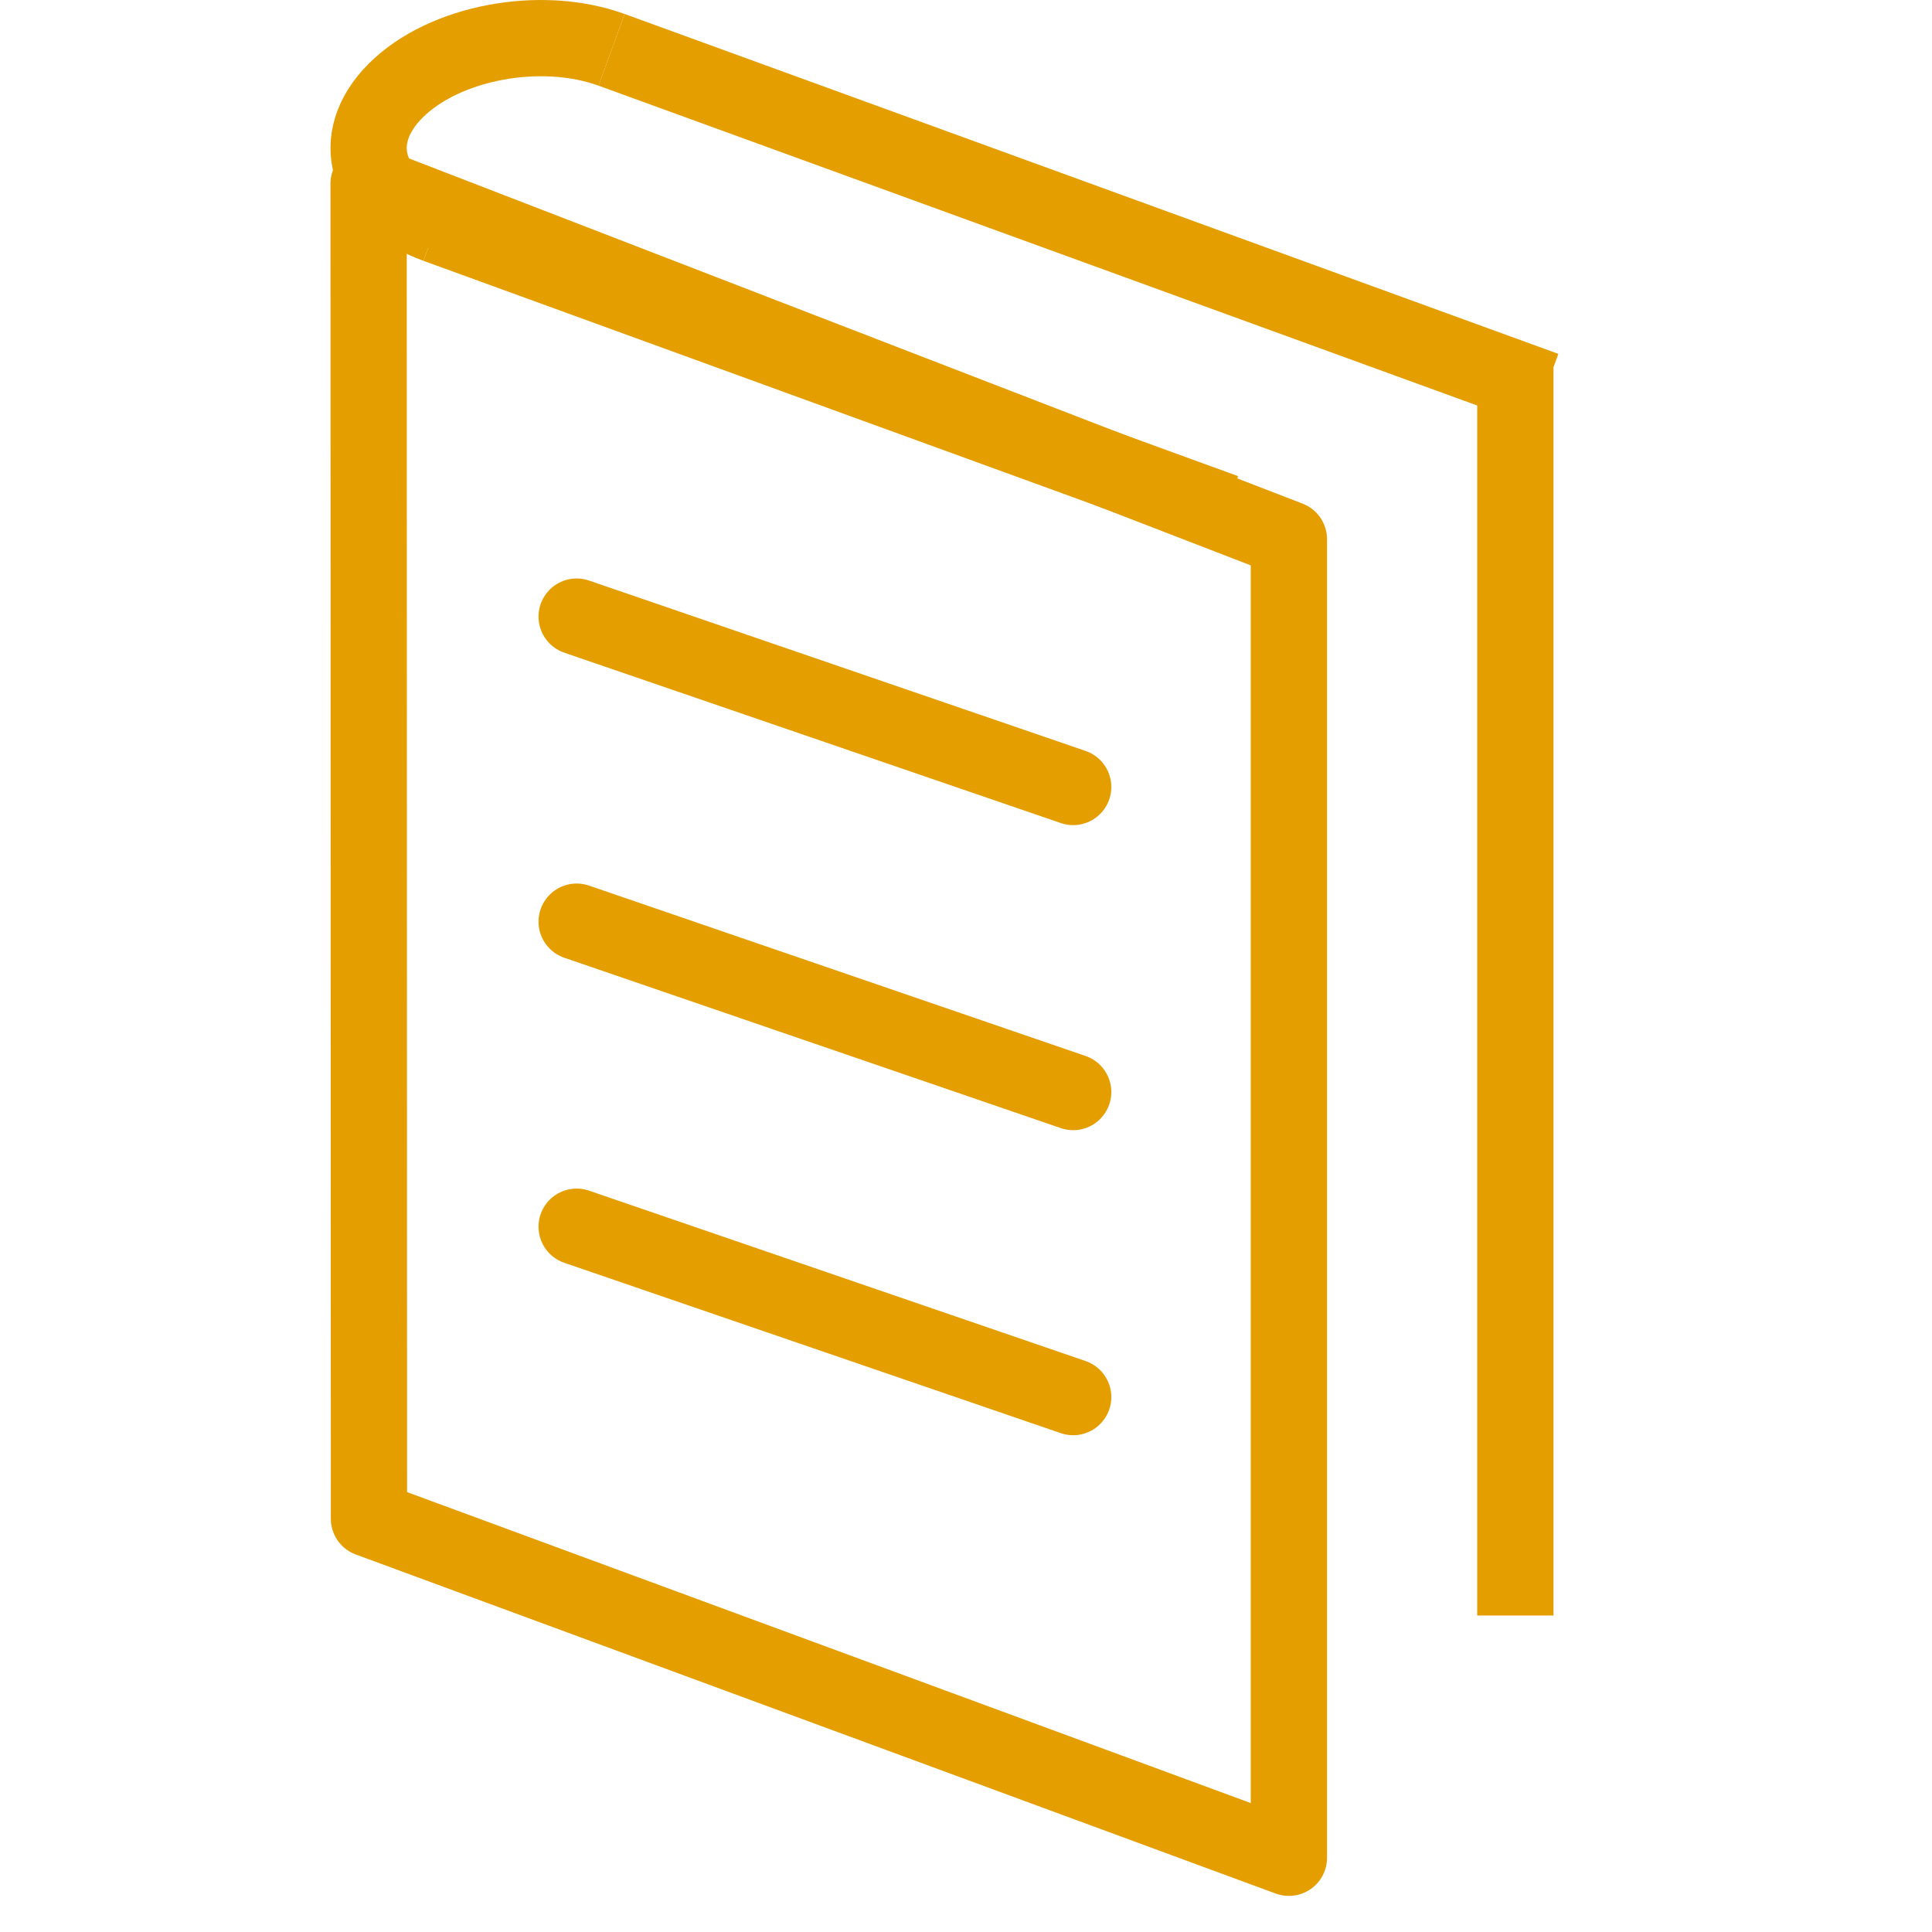 <?xml version="1.0" encoding="UTF-8" standalone="no"?><!DOCTYPE svg PUBLIC "-//W3C//DTD SVG 1.1//EN" "http://www.w3.org/Graphics/SVG/1.1/DTD/svg11.dtd"><svg width="100%" height="100%" viewBox="0 0 38 38" version="1.1" xmlns="http://www.w3.org/2000/svg" xmlns:xlink="http://www.w3.org/1999/xlink" xml:space="preserve" style="fill-rule:evenodd;clip-rule:evenodd;stroke-linejoin:round;stroke-miterlimit:1.5;"><g><path d="M12.029,0.98c-1.395,-0.507 -3.296,-0.148 -4.247,0.803c-0.951,0.951 -0.592,2.134 0.803,2.642" style="fill:none;stroke:#e59e00;stroke-width:1.5px;"/><path d="M8.585,4.425l15.51,5.645" style="fill:none;stroke:#e59e00;stroke-width:1.5px;"/><path d="M12.029,0.98l18.365,6.685" style="fill:none;stroke:#e59e00;stroke-width:1.5px;"/><path d="M25.351,10.606l-18.101,-6.993l0.007,26.258l18.094,6.669l0,-25.934l0,0Z" style="fill:none;stroke:#e59e00;stroke-width:1.5px;"/><path d="M11.342,12.128l9.766,3.351" style="fill:none;stroke:#e59e00;stroke-width:1.5px;stroke-linecap:round;"/><path d="M11.342,18.128l9.766,3.351" style="fill:none;stroke:#e59e00;stroke-width:1.5px;stroke-linecap:round;"/><path d="M11.342,24.128l9.766,3.351" style="fill:none;stroke:#e59e00;stroke-width:1.5px;stroke-linecap:round;"/><path d="M29.805,7.231l0,24.544" style="fill:none;stroke:#e59e00;stroke-width:1.5px;"/></g></svg>